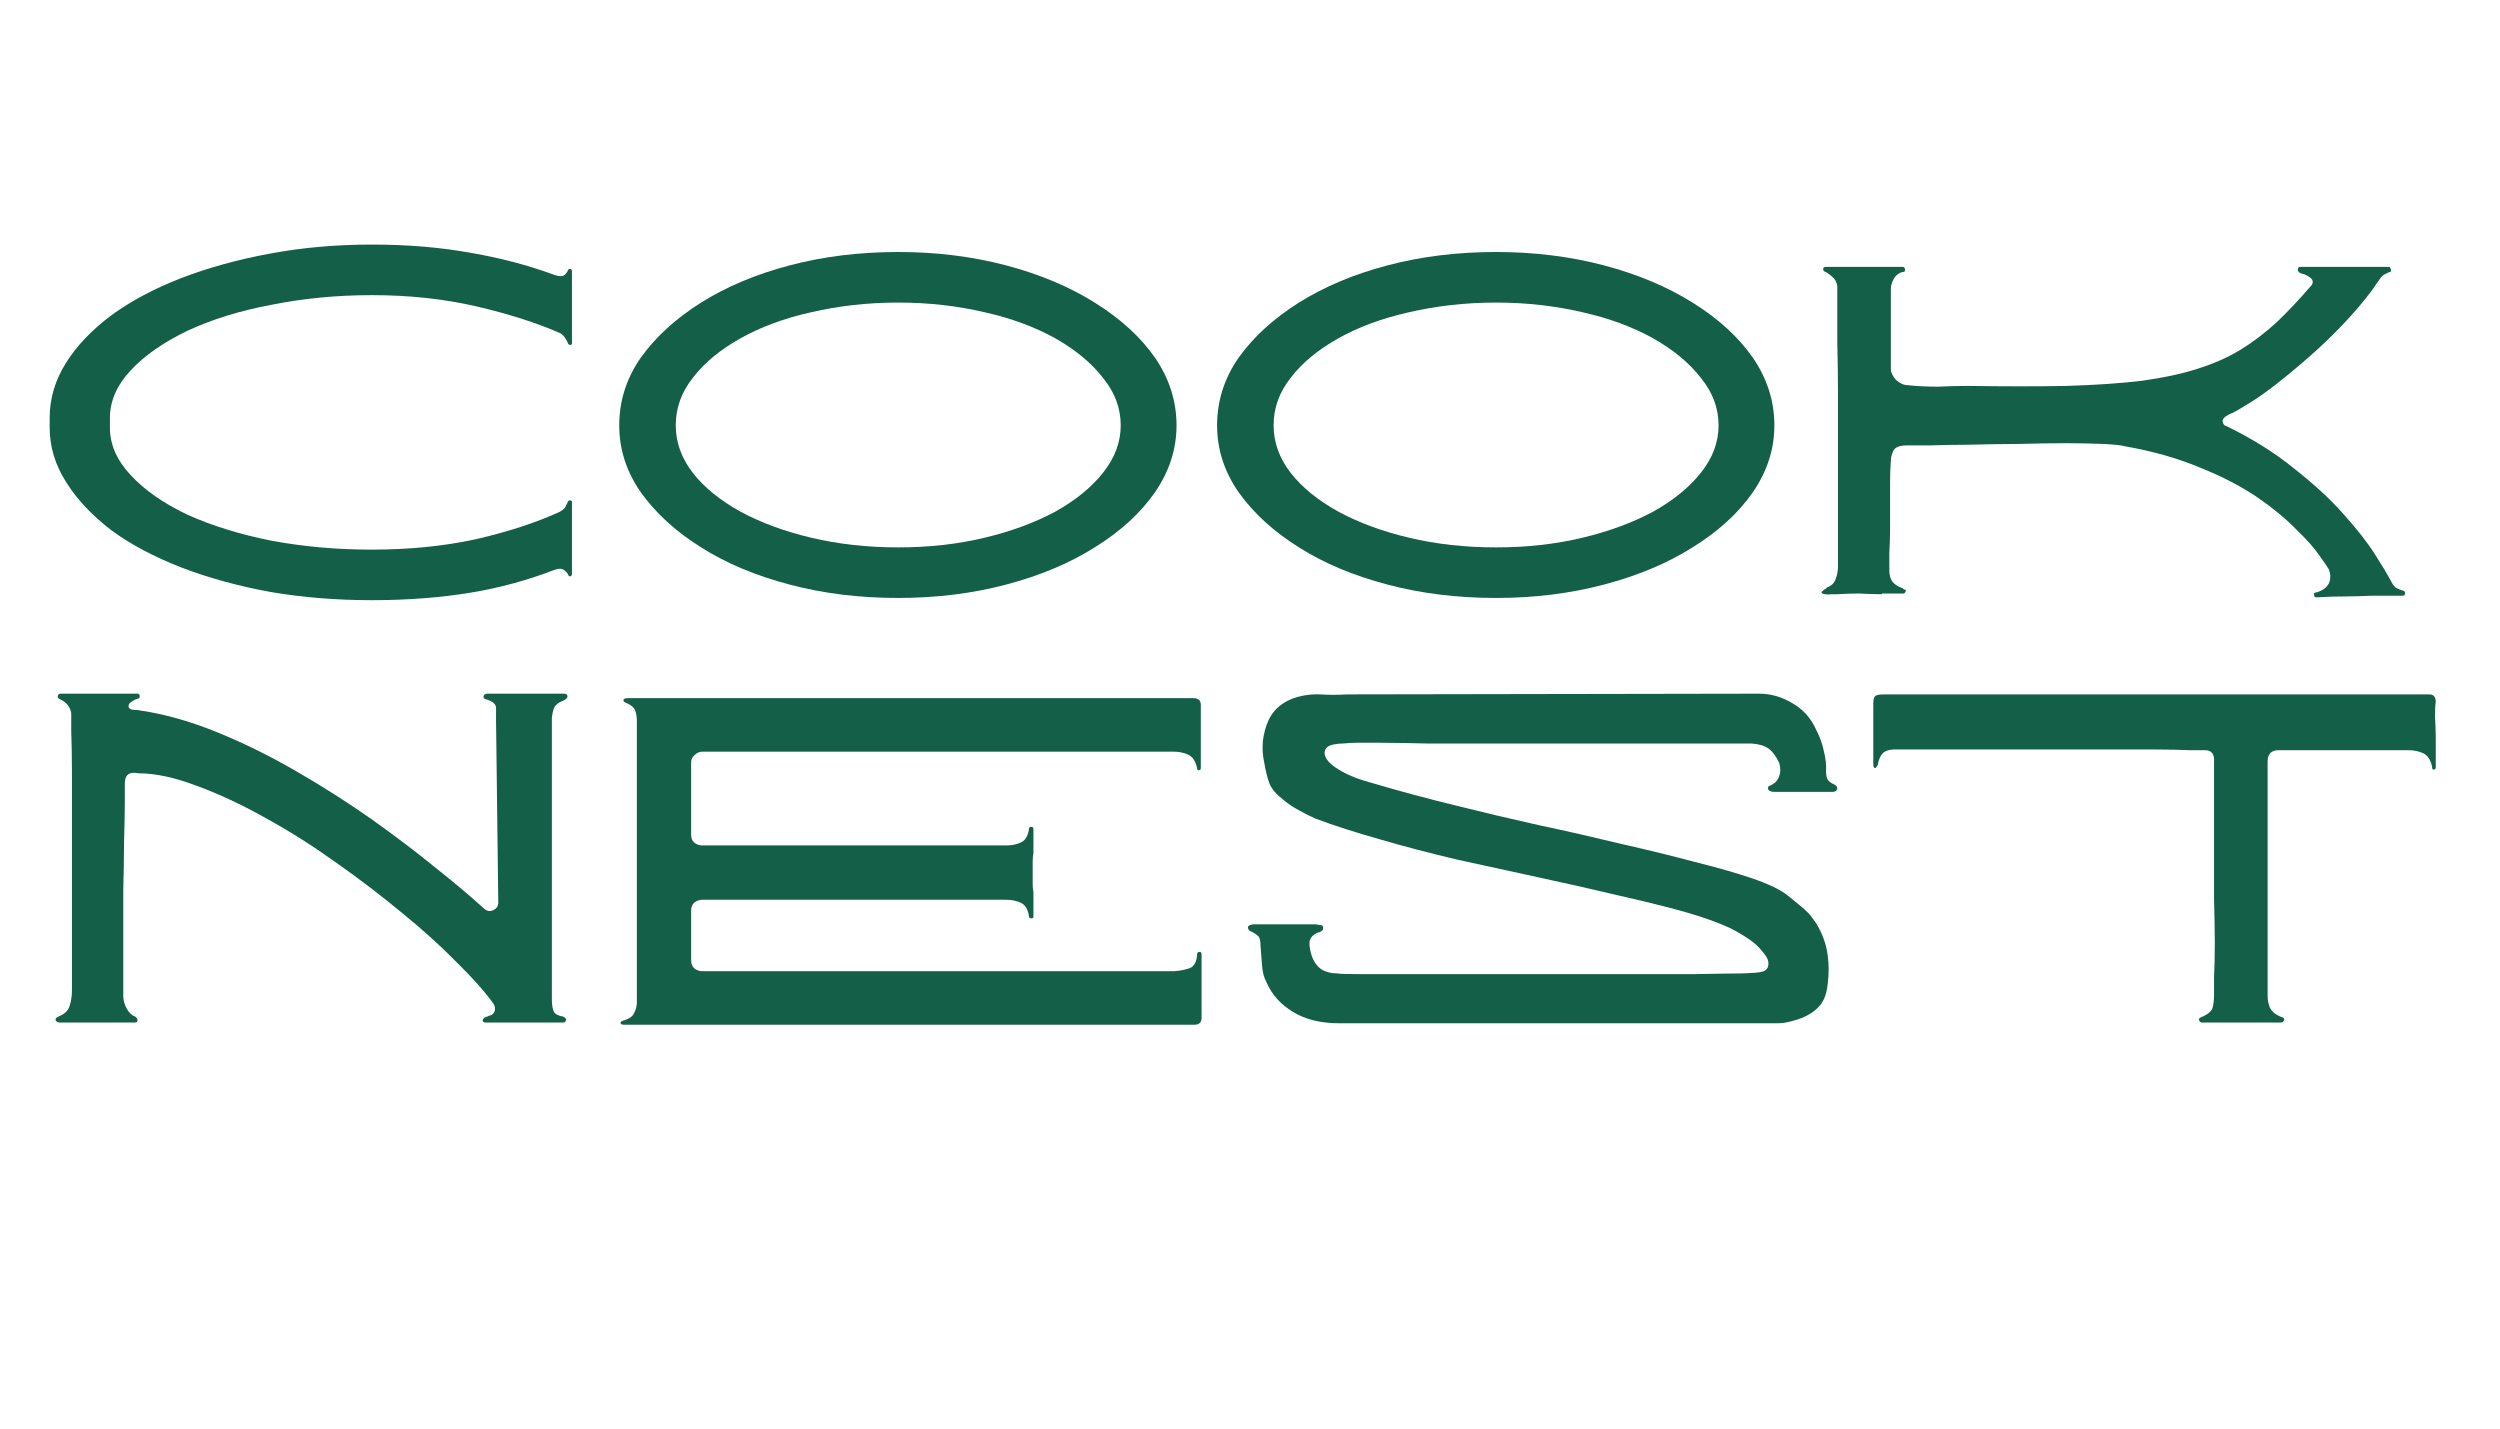 <svg xmlns="http://www.w3.org/2000/svg" xmlns:xlink="http://www.w3.org/1999/xlink" width="70" zoomAndPan="magnify" viewBox="0 0 52.5 30" height="40" preserveAspectRatio="xMidYMid meet" version="1.0"><defs><g/><clipPath id="d1f46a0c05"><path d="M 39 14 L 51.41 14 L 51.41 22 L 39 22 Z M 39 14 " clip-rule="nonzero"/></clipPath></defs><g fill="#145f47" fill-opacity="1"><g transform="translate(0.605, 12.448)"><g><path d="M 7.203 -6.25 C 6.461 -6.25 5.758 -6.18 5.094 -6.047 C 4.426 -5.922 3.836 -5.738 3.328 -5.5 C 2.828 -5.258 2.43 -4.984 2.141 -4.672 C 1.848 -4.359 1.703 -4.023 1.703 -3.672 C 1.703 -3.66 1.703 -3.629 1.703 -3.578 C 1.703 -3.523 1.703 -3.488 1.703 -3.469 C 1.703 -3.113 1.848 -2.781 2.141 -2.469 C 2.43 -2.156 2.828 -1.879 3.328 -1.641 C 3.836 -1.41 4.426 -1.227 5.094 -1.094 C 5.758 -0.969 6.461 -0.906 7.203 -0.906 C 7.984 -0.906 8.711 -0.977 9.391 -1.125 C 10.066 -1.281 10.656 -1.473 11.156 -1.703 C 11.207 -1.734 11.242 -1.766 11.266 -1.797 C 11.285 -1.836 11.301 -1.867 11.312 -1.891 C 11.32 -1.93 11.344 -1.945 11.375 -1.938 C 11.406 -1.938 11.414 -1.914 11.406 -1.875 L 11.406 -0.406 C 11.406 -0.375 11.395 -0.352 11.375 -0.344 C 11.352 -0.344 11.336 -0.352 11.328 -0.375 C 11.316 -0.406 11.289 -0.438 11.25 -0.469 C 11.207 -0.508 11.141 -0.516 11.047 -0.484 C 10.484 -0.266 9.891 -0.102 9.266 0 C 8.641 0.102 7.953 0.156 7.203 0.156 C 6.461 0.156 5.754 0.098 5.078 -0.016 C 4.398 -0.141 3.773 -0.312 3.203 -0.531 C 2.641 -0.75 2.148 -1.008 1.734 -1.312 C 1.328 -1.625 1.008 -1.961 0.781 -2.328 C 0.551 -2.691 0.438 -3.07 0.438 -3.469 C 0.438 -3.488 0.438 -3.523 0.438 -3.578 C 0.438 -3.629 0.438 -3.66 0.438 -3.672 C 0.438 -4.078 0.551 -4.461 0.781 -4.828 C 1.008 -5.191 1.328 -5.523 1.734 -5.828 C 2.148 -6.129 2.641 -6.391 3.203 -6.609 C 3.773 -6.828 4.398 -7 5.078 -7.125 C 5.754 -7.25 6.461 -7.312 7.203 -7.312 C 7.953 -7.312 8.641 -7.254 9.266 -7.141 C 9.891 -7.035 10.484 -6.879 11.047 -6.672 C 11.141 -6.641 11.207 -6.641 11.25 -6.672 C 11.289 -6.711 11.316 -6.75 11.328 -6.781 C 11.336 -6.801 11.352 -6.805 11.375 -6.797 C 11.395 -6.797 11.406 -6.781 11.406 -6.75 L 11.406 -5.281 C 11.414 -5.238 11.406 -5.211 11.375 -5.203 C 11.344 -5.203 11.32 -5.223 11.312 -5.266 C 11.301 -5.285 11.285 -5.312 11.266 -5.344 C 11.242 -5.383 11.207 -5.422 11.156 -5.453 C 10.656 -5.672 10.066 -5.859 9.391 -6.016 C 8.711 -6.172 7.984 -6.25 7.203 -6.25 Z M 7.203 -6.25 "/></g></g></g><g fill="#145f47" fill-opacity="1"><g transform="translate(12.582, 12.448)"><g><path d="M 6.281 -7.156 C 7.082 -7.156 7.836 -7.062 8.547 -6.875 C 9.254 -6.688 9.875 -6.426 10.406 -6.094 C 10.945 -5.758 11.367 -5.375 11.672 -4.938 C 11.973 -4.5 12.125 -4.023 12.125 -3.516 C 12.125 -3.016 11.973 -2.547 11.672 -2.109 C 11.367 -1.672 10.945 -1.285 10.406 -0.953 C 9.875 -0.617 9.254 -0.359 8.547 -0.172 C 7.836 0.016 7.082 0.109 6.281 0.109 C 5.469 0.109 4.707 0.016 4 -0.172 C 3.289 -0.359 2.672 -0.617 2.141 -0.953 C 1.609 -1.285 1.188 -1.672 0.875 -2.109 C 0.57 -2.547 0.422 -3.016 0.422 -3.516 C 0.422 -4.023 0.57 -4.5 0.875 -4.938 C 1.188 -5.375 1.609 -5.758 2.141 -6.094 C 2.672 -6.426 3.289 -6.688 4 -6.875 C 4.707 -7.062 5.469 -7.156 6.281 -7.156 Z M 6.281 -0.953 C 6.926 -0.953 7.531 -1.02 8.094 -1.156 C 8.656 -1.289 9.148 -1.473 9.578 -1.703 C 10.004 -1.941 10.336 -2.211 10.578 -2.516 C 10.828 -2.828 10.953 -3.16 10.953 -3.516 C 10.953 -3.879 10.828 -4.211 10.578 -4.516 C 10.336 -4.828 10.004 -5.102 9.578 -5.344 C 9.148 -5.582 8.656 -5.766 8.094 -5.891 C 7.531 -6.023 6.926 -6.094 6.281 -6.094 C 5.633 -6.094 5.023 -6.023 4.453 -5.891 C 3.891 -5.766 3.395 -5.582 2.969 -5.344 C 2.539 -5.102 2.207 -4.828 1.969 -4.516 C 1.727 -4.211 1.609 -3.879 1.609 -3.516 C 1.609 -3.16 1.727 -2.828 1.969 -2.516 C 2.207 -2.211 2.539 -1.941 2.969 -1.703 C 3.395 -1.473 3.891 -1.289 4.453 -1.156 C 5.023 -1.02 5.633 -0.953 6.281 -0.953 Z M 6.281 -0.953 "/></g></g></g><g fill="#145f47" fill-opacity="1"><g transform="translate(25.137, 12.448)"><g><path d="M 6.281 -7.156 C 7.082 -7.156 7.836 -7.062 8.547 -6.875 C 9.254 -6.688 9.875 -6.426 10.406 -6.094 C 10.945 -5.758 11.367 -5.375 11.672 -4.938 C 11.973 -4.5 12.125 -4.023 12.125 -3.516 C 12.125 -3.016 11.973 -2.547 11.672 -2.109 C 11.367 -1.672 10.945 -1.285 10.406 -0.953 C 9.875 -0.617 9.254 -0.359 8.547 -0.172 C 7.836 0.016 7.082 0.109 6.281 0.109 C 5.469 0.109 4.707 0.016 4 -0.172 C 3.289 -0.359 2.672 -0.617 2.141 -0.953 C 1.609 -1.285 1.188 -1.672 0.875 -2.109 C 0.57 -2.547 0.422 -3.016 0.422 -3.516 C 0.422 -4.023 0.57 -4.5 0.875 -4.938 C 1.188 -5.375 1.609 -5.758 2.141 -6.094 C 2.672 -6.426 3.289 -6.688 4 -6.875 C 4.707 -7.062 5.469 -7.156 6.281 -7.156 Z M 6.281 -0.953 C 6.926 -0.953 7.531 -1.02 8.094 -1.156 C 8.656 -1.289 9.148 -1.473 9.578 -1.703 C 10.004 -1.941 10.336 -2.211 10.578 -2.516 C 10.828 -2.828 10.953 -3.16 10.953 -3.516 C 10.953 -3.879 10.828 -4.211 10.578 -4.516 C 10.336 -4.828 10.004 -5.102 9.578 -5.344 C 9.148 -5.582 8.656 -5.766 8.094 -5.891 C 7.531 -6.023 6.926 -6.094 6.281 -6.094 C 5.633 -6.094 5.023 -6.023 4.453 -5.891 C 3.891 -5.766 3.395 -5.582 2.969 -5.344 C 2.539 -5.102 2.207 -4.828 1.969 -4.516 C 1.727 -4.211 1.609 -3.879 1.609 -3.516 C 1.609 -3.16 1.727 -2.828 1.969 -2.516 C 2.207 -2.211 2.539 -1.941 2.969 -1.703 C 3.395 -1.473 3.891 -1.289 4.453 -1.156 C 5.023 -1.02 5.633 -0.953 6.281 -0.953 Z M 6.281 -0.953 "/></g></g></g><g fill="#145f47" fill-opacity="1"><g transform="translate(37.692, 12.448)"><g><path d="M 12.766 -0.047 C 12.805 -0.035 12.82 -0.016 12.812 0.016 C 12.812 0.047 12.797 0.062 12.766 0.062 C 12.648 0.062 12.539 0.062 12.438 0.062 C 12.332 0.062 12.223 0.062 12.109 0.062 C 11.922 0.07 11.734 0.078 11.547 0.078 C 11.367 0.078 11.188 0.082 11 0.094 C 10.977 0.094 10.957 0.094 10.938 0.094 C 10.914 0.094 10.906 0.078 10.906 0.047 C 10.895 0.023 10.898 0.008 10.922 0 C 10.953 -0.008 10.973 -0.016 10.984 -0.016 C 11.211 -0.098 11.289 -0.254 11.219 -0.484 C 11.195 -0.523 11.129 -0.625 11.016 -0.781 C 10.91 -0.938 10.75 -1.117 10.531 -1.328 C 10.32 -1.547 10.051 -1.77 9.719 -2 C 9.383 -2.227 8.984 -2.438 8.516 -2.625 C 8.055 -2.82 7.523 -2.973 6.922 -3.078 C 6.859 -3.098 6.711 -3.113 6.484 -3.125 C 6.266 -3.133 6 -3.141 5.688 -3.141 C 5.375 -3.141 5.039 -3.133 4.688 -3.125 C 4.332 -3.125 3.992 -3.117 3.672 -3.109 C 3.348 -3.109 3.066 -3.102 2.828 -3.094 C 2.586 -3.094 2.426 -3.094 2.344 -3.094 C 2.188 -3.094 2.094 -3.051 2.062 -2.969 C 2.031 -2.895 2.016 -2.832 2.016 -2.781 C 2.004 -2.613 2 -2.461 2 -2.328 C 2 -2.203 2 -2.055 2 -1.891 C 2 -1.703 2 -1.52 2 -1.344 C 2 -1.176 1.992 -1.004 1.984 -0.828 C 1.984 -0.766 1.984 -0.703 1.984 -0.641 C 1.984 -0.586 1.984 -0.531 1.984 -0.469 C 1.984 -0.375 2.004 -0.297 2.047 -0.234 C 2.098 -0.172 2.172 -0.125 2.266 -0.094 C 2.273 -0.082 2.289 -0.07 2.312 -0.062 C 2.332 -0.062 2.336 -0.051 2.328 -0.031 C 2.316 0 2.301 0.016 2.281 0.016 C 2.27 0.016 2.25 0.016 2.219 0.016 C 2.156 0.016 2.094 0.016 2.031 0.016 C 1.969 0.016 1.898 0.016 1.828 0.016 C 1.828 0.023 1.828 0.031 1.828 0.031 C 1.672 0.031 1.516 0.023 1.359 0.016 C 1.203 0.016 1.047 0.02 0.891 0.031 C 0.848 0.031 0.805 0.031 0.766 0.031 C 0.723 0.039 0.68 0.039 0.641 0.031 C 0.609 0.031 0.582 0.02 0.562 0 C 0.562 -0.02 0.566 -0.031 0.578 -0.031 C 0.586 -0.039 0.598 -0.051 0.609 -0.062 C 0.617 -0.07 0.629 -0.078 0.641 -0.078 C 0.648 -0.086 0.66 -0.098 0.672 -0.109 C 0.773 -0.148 0.836 -0.211 0.859 -0.297 C 0.891 -0.379 0.906 -0.469 0.906 -0.562 C 0.906 -0.602 0.906 -0.738 0.906 -0.969 C 0.906 -1.195 0.906 -1.484 0.906 -1.828 C 0.906 -2.172 0.906 -2.547 0.906 -2.953 C 0.906 -3.359 0.906 -3.758 0.906 -4.156 C 0.906 -4.562 0.898 -4.93 0.891 -5.266 C 0.891 -5.598 0.891 -5.867 0.891 -6.078 C 0.891 -6.297 0.891 -6.414 0.891 -6.438 C 0.879 -6.52 0.848 -6.582 0.797 -6.625 C 0.754 -6.664 0.707 -6.703 0.656 -6.734 C 0.613 -6.742 0.594 -6.766 0.594 -6.797 C 0.594 -6.828 0.613 -6.844 0.656 -6.844 C 0.727 -6.844 0.844 -6.844 1 -6.844 C 1.164 -6.844 1.344 -6.844 1.531 -6.844 C 1.727 -6.844 1.895 -6.844 2.031 -6.844 C 2.176 -6.844 2.254 -6.844 2.266 -6.844 C 2.297 -6.844 2.312 -6.82 2.312 -6.781 C 2.32 -6.75 2.301 -6.734 2.25 -6.734 C 2.176 -6.711 2.117 -6.664 2.078 -6.594 C 2.035 -6.52 2.016 -6.445 2.016 -6.375 C 2.016 -6.164 2.016 -5.957 2.016 -5.75 C 2.016 -5.551 2.016 -5.348 2.016 -5.141 C 2.016 -5.078 2.016 -5.008 2.016 -4.938 C 2.016 -4.863 2.016 -4.785 2.016 -4.703 C 2.016 -4.629 2.051 -4.551 2.125 -4.469 C 2.207 -4.395 2.289 -4.359 2.375 -4.359 C 2.582 -4.336 2.789 -4.328 3 -4.328 C 3.207 -4.336 3.414 -4.344 3.625 -4.344 C 4.426 -4.332 5.125 -4.332 5.719 -4.344 C 6.32 -4.363 6.848 -4.398 7.297 -4.453 C 7.742 -4.516 8.129 -4.598 8.453 -4.703 C 8.785 -4.805 9.082 -4.938 9.344 -5.094 C 9.613 -5.258 9.867 -5.453 10.109 -5.672 C 10.348 -5.898 10.598 -6.164 10.859 -6.469 C 10.891 -6.531 10.875 -6.582 10.812 -6.625 C 10.758 -6.664 10.703 -6.691 10.641 -6.703 C 10.586 -6.723 10.562 -6.75 10.562 -6.781 C 10.562 -6.82 10.578 -6.844 10.609 -6.844 C 10.66 -6.844 10.766 -6.844 10.922 -6.844 C 11.086 -6.844 11.27 -6.844 11.469 -6.844 C 11.664 -6.844 11.852 -6.844 12.031 -6.844 C 12.219 -6.844 12.363 -6.844 12.469 -6.844 C 12.5 -6.844 12.516 -6.82 12.516 -6.781 C 12.523 -6.75 12.516 -6.734 12.484 -6.734 C 12.43 -6.711 12.391 -6.691 12.359 -6.672 C 12.328 -6.648 12.297 -6.613 12.266 -6.562 C 12.234 -6.52 12.188 -6.453 12.125 -6.359 C 11.945 -6.117 11.738 -5.875 11.5 -5.625 C 11.27 -5.383 11.031 -5.156 10.781 -4.938 C 10.531 -4.719 10.289 -4.52 10.062 -4.344 C 9.844 -4.176 9.645 -4.039 9.469 -3.938 C 9.301 -3.832 9.188 -3.77 9.125 -3.75 C 9.02 -3.695 8.973 -3.645 8.984 -3.594 C 8.992 -3.539 9.02 -3.508 9.062 -3.5 C 9.602 -3.238 10.078 -2.941 10.484 -2.609 C 10.898 -2.285 11.25 -1.961 11.531 -1.641 C 11.812 -1.328 12.031 -1.047 12.188 -0.797 C 12.344 -0.555 12.445 -0.383 12.5 -0.281 C 12.551 -0.176 12.598 -0.113 12.641 -0.094 C 12.691 -0.07 12.734 -0.055 12.766 -0.047 Z M 12.766 -0.047 "/></g></g></g><g fill="#145f47" fill-opacity="1"><g transform="translate(0.605, 21.473)"><g><path d="M 11.203 -6.75 C 11.117 -6.719 11.062 -6.672 11.031 -6.609 C 11.008 -6.547 10.992 -6.477 10.984 -6.406 C 10.984 -6.363 10.984 -6.227 10.984 -6 C 10.984 -5.781 10.984 -5.5 10.984 -5.156 C 10.984 -4.82 10.984 -4.453 10.984 -4.047 C 10.984 -3.648 10.984 -3.254 10.984 -2.859 C 10.984 -2.461 10.984 -2.094 10.984 -1.75 C 10.984 -1.406 10.984 -1.117 10.984 -0.891 C 10.984 -0.672 10.984 -0.539 10.984 -0.5 C 10.984 -0.406 10.992 -0.32 11.016 -0.25 C 11.035 -0.188 11.102 -0.145 11.219 -0.125 C 11.27 -0.102 11.289 -0.078 11.281 -0.047 C 11.27 -0.016 11.25 0 11.219 0 L 9.594 0 C 9.551 0 9.531 -0.016 9.531 -0.047 C 9.539 -0.086 9.57 -0.113 9.625 -0.125 C 9.633 -0.125 9.645 -0.129 9.656 -0.141 C 9.719 -0.148 9.758 -0.18 9.781 -0.234 C 9.801 -0.297 9.789 -0.352 9.75 -0.406 C 9.57 -0.656 9.316 -0.941 8.984 -1.266 C 8.66 -1.598 8.281 -1.941 7.844 -2.297 C 7.406 -2.66 6.941 -3.016 6.453 -3.359 C 5.961 -3.711 5.469 -4.023 4.969 -4.297 C 4.469 -4.578 3.988 -4.801 3.531 -4.969 C 3.07 -5.145 2.66 -5.234 2.297 -5.234 C 2.109 -5.273 2.016 -5.203 2.016 -5.016 C 2.016 -4.961 2.016 -4.82 2.016 -4.594 C 2.016 -4.375 2.008 -4.102 2 -3.781 C 2 -3.457 1.992 -3.117 1.984 -2.766 C 1.984 -2.41 1.984 -2.07 1.984 -1.75 C 1.984 -1.438 1.984 -1.172 1.984 -0.953 C 1.984 -0.734 1.984 -0.602 1.984 -0.562 C 1.984 -0.469 2.008 -0.375 2.062 -0.281 C 2.113 -0.195 2.172 -0.145 2.234 -0.125 C 2.266 -0.102 2.281 -0.078 2.281 -0.047 C 2.289 -0.016 2.27 0 2.219 0 C 2.133 0 2.016 0 1.859 0 C 1.703 0 1.535 0 1.359 0 C 1.191 0 1.039 0 0.906 0 C 0.77 0 0.68 0 0.641 0 C 0.609 0 0.582 -0.016 0.562 -0.047 C 0.562 -0.078 0.57 -0.098 0.594 -0.109 C 0.613 -0.117 0.633 -0.129 0.656 -0.141 C 0.77 -0.191 0.836 -0.266 0.859 -0.359 C 0.891 -0.453 0.906 -0.562 0.906 -0.688 C 0.906 -0.719 0.906 -0.844 0.906 -1.062 C 0.906 -1.289 0.906 -1.57 0.906 -1.906 C 0.906 -2.238 0.906 -2.598 0.906 -2.984 C 0.906 -3.379 0.906 -3.773 0.906 -4.172 C 0.906 -4.566 0.906 -4.93 0.906 -5.266 C 0.906 -5.609 0.898 -5.891 0.891 -6.109 C 0.891 -6.328 0.891 -6.457 0.891 -6.5 C 0.867 -6.625 0.797 -6.719 0.672 -6.781 C 0.617 -6.801 0.598 -6.828 0.609 -6.859 C 0.617 -6.891 0.641 -6.906 0.672 -6.906 L 2.281 -6.906 C 2.312 -6.906 2.328 -6.891 2.328 -6.859 C 2.336 -6.828 2.32 -6.805 2.281 -6.797 C 2.238 -6.785 2.195 -6.766 2.156 -6.734 C 2.113 -6.711 2.094 -6.68 2.094 -6.641 C 2.094 -6.617 2.109 -6.598 2.141 -6.578 C 2.18 -6.566 2.227 -6.562 2.281 -6.562 C 2.812 -6.488 3.359 -6.336 3.922 -6.109 C 4.492 -5.879 5.055 -5.602 5.609 -5.281 C 6.172 -4.957 6.703 -4.617 7.203 -4.266 C 7.703 -3.91 8.156 -3.566 8.562 -3.234 C 8.969 -2.91 9.301 -2.629 9.562 -2.391 C 9.625 -2.336 9.688 -2.328 9.75 -2.359 C 9.82 -2.391 9.859 -2.441 9.859 -2.516 L 9.812 -6.344 C 9.812 -6.457 9.812 -6.547 9.812 -6.609 C 9.812 -6.68 9.75 -6.738 9.625 -6.781 C 9.57 -6.789 9.547 -6.812 9.547 -6.844 C 9.555 -6.883 9.582 -6.906 9.625 -6.906 L 11.25 -6.906 C 11.289 -6.906 11.312 -6.883 11.312 -6.844 C 11.312 -6.812 11.273 -6.781 11.203 -6.75 Z M 11.203 -6.75 "/></g></g></g><g fill="#145f47" fill-opacity="1"><g transform="translate(12.483, 21.473)"><g><path d="M 12.75 -1.438 C 12.75 -1.395 12.75 -1.316 12.75 -1.203 C 12.75 -1.086 12.75 -0.957 12.75 -0.812 C 12.75 -0.676 12.75 -0.539 12.75 -0.406 C 12.75 -0.281 12.75 -0.176 12.75 -0.094 C 12.75 0 12.695 0.047 12.594 0.047 C 12.562 0.047 12.398 0.047 12.109 0.047 C 11.816 0.047 11.438 0.047 10.969 0.047 C 10.5 0.047 9.969 0.047 9.375 0.047 C 8.781 0.047 8.16 0.047 7.516 0.047 C 6.867 0.047 6.227 0.047 5.594 0.047 C 4.957 0.047 4.359 0.047 3.797 0.047 C 3.242 0.047 2.758 0.047 2.344 0.047 C 2.332 0.047 2.32 0.047 2.312 0.047 L 0.625 0.047 C 0.57 0.047 0.547 0.031 0.547 0 C 0.555 -0.02 0.582 -0.035 0.625 -0.047 C 0.727 -0.078 0.797 -0.125 0.828 -0.188 C 0.867 -0.258 0.891 -0.336 0.891 -0.422 C 0.891 -0.504 0.891 -0.586 0.891 -0.672 C 0.891 -0.703 0.891 -0.805 0.891 -0.984 C 0.891 -1.16 0.891 -1.391 0.891 -1.672 C 0.891 -1.953 0.891 -2.254 0.891 -2.578 L 0.891 -6.344 C 0.891 -6.414 0.879 -6.484 0.859 -6.547 C 0.836 -6.609 0.781 -6.66 0.688 -6.703 C 0.633 -6.723 0.609 -6.742 0.609 -6.766 C 0.609 -6.797 0.641 -6.812 0.703 -6.812 L 2.297 -6.812 C 2.316 -6.812 2.328 -6.812 2.328 -6.812 C 2.742 -6.812 3.234 -6.812 3.797 -6.812 C 4.359 -6.812 4.953 -6.812 5.578 -6.812 C 6.211 -6.812 6.852 -6.812 7.5 -6.812 C 8.145 -6.812 8.758 -6.812 9.344 -6.812 C 9.938 -6.812 10.469 -6.812 10.938 -6.812 C 11.414 -6.812 11.801 -6.812 12.094 -6.812 C 12.383 -6.812 12.547 -6.812 12.578 -6.812 C 12.68 -6.812 12.734 -6.766 12.734 -6.672 C 12.734 -6.598 12.734 -6.492 12.734 -6.359 C 12.734 -6.223 12.734 -6.082 12.734 -5.938 C 12.734 -5.789 12.734 -5.66 12.734 -5.547 C 12.734 -5.441 12.734 -5.375 12.734 -5.344 C 12.734 -5.312 12.719 -5.297 12.688 -5.297 C 12.664 -5.297 12.656 -5.312 12.656 -5.344 C 12.625 -5.488 12.562 -5.582 12.469 -5.625 C 12.383 -5.664 12.285 -5.688 12.172 -5.688 C 12.066 -5.688 11.895 -5.688 11.656 -5.688 C 11.414 -5.688 11.145 -5.688 10.844 -5.688 C 10.551 -5.688 10.285 -5.688 10.047 -5.688 L 7.312 -5.688 C 7.082 -5.688 6.801 -5.688 6.469 -5.688 C 6.145 -5.688 5.789 -5.688 5.406 -5.688 C 5.031 -5.688 4.648 -5.688 4.266 -5.688 C 3.879 -5.688 3.516 -5.688 3.172 -5.688 C 2.828 -5.688 2.523 -5.688 2.266 -5.688 C 2.203 -5.688 2.145 -5.66 2.094 -5.609 C 2.051 -5.566 2.031 -5.52 2.031 -5.469 C 2.031 -5.27 2.031 -5.035 2.031 -4.766 C 2.031 -4.504 2.031 -4.227 2.031 -3.938 C 2.031 -3.875 2.051 -3.82 2.094 -3.781 C 2.145 -3.738 2.203 -3.719 2.266 -3.719 C 2.555 -3.719 2.832 -3.719 3.094 -3.719 C 3.363 -3.719 3.594 -3.719 3.781 -3.719 L 6.516 -3.719 C 6.766 -3.719 7.035 -3.719 7.328 -3.719 C 7.617 -3.719 7.883 -3.719 8.125 -3.719 C 8.375 -3.719 8.547 -3.719 8.641 -3.719 C 8.766 -3.719 8.867 -3.738 8.953 -3.781 C 9.047 -3.82 9.102 -3.914 9.125 -4.062 C 9.125 -4.094 9.141 -4.109 9.172 -4.109 C 9.203 -4.109 9.219 -4.094 9.219 -4.062 C 9.219 -4.031 9.219 -3.969 9.219 -3.875 C 9.219 -3.781 9.219 -3.676 9.219 -3.562 C 9.219 -3.551 9.219 -3.547 9.219 -3.547 C 9.207 -3.504 9.203 -3.445 9.203 -3.375 C 9.203 -3.301 9.203 -3.223 9.203 -3.141 C 9.203 -3.066 9.203 -2.992 9.203 -2.922 C 9.203 -2.848 9.207 -2.789 9.219 -2.75 L 9.219 -2.734 C 9.219 -2.617 9.219 -2.516 9.219 -2.422 C 9.219 -2.328 9.219 -2.258 9.219 -2.219 C 9.219 -2.195 9.203 -2.188 9.172 -2.188 C 9.141 -2.188 9.125 -2.203 9.125 -2.234 C 9.102 -2.379 9.047 -2.473 8.953 -2.516 C 8.867 -2.555 8.766 -2.578 8.641 -2.578 C 8.547 -2.578 8.375 -2.578 8.125 -2.578 C 7.883 -2.578 7.617 -2.578 7.328 -2.578 C 7.035 -2.578 6.766 -2.578 6.516 -2.578 L 3.781 -2.578 C 3.594 -2.578 3.363 -2.578 3.094 -2.578 C 2.832 -2.578 2.555 -2.578 2.266 -2.578 C 2.203 -2.578 2.145 -2.555 2.094 -2.516 C 2.051 -2.473 2.031 -2.422 2.031 -2.359 L 2.031 -1.953 C 2.031 -1.828 2.031 -1.707 2.031 -1.594 C 2.031 -1.488 2.031 -1.395 2.031 -1.312 C 2.031 -1.238 2.051 -1.18 2.094 -1.141 C 2.145 -1.098 2.203 -1.078 2.266 -1.078 C 2.523 -1.078 2.828 -1.078 3.172 -1.078 C 3.523 -1.078 3.891 -1.078 4.266 -1.078 C 4.648 -1.078 5.031 -1.078 5.406 -1.078 C 5.789 -1.078 6.145 -1.078 6.469 -1.078 C 6.801 -1.078 7.082 -1.078 7.312 -1.078 L 10.047 -1.078 C 10.297 -1.078 10.566 -1.078 10.859 -1.078 C 11.16 -1.078 11.43 -1.078 11.672 -1.078 C 11.91 -1.078 12.078 -1.078 12.172 -1.078 C 12.297 -1.086 12.406 -1.109 12.5 -1.141 C 12.594 -1.18 12.645 -1.273 12.656 -1.422 C 12.656 -1.461 12.672 -1.484 12.703 -1.484 C 12.734 -1.484 12.75 -1.469 12.75 -1.438 Z M 12.75 -1.438 "/></g></g></g><g fill="#145f47" fill-opacity="1"><g transform="translate(25.769, 21.473)"><g><path d="M 12.75 -5 C 12.801 -4.969 12.82 -4.938 12.812 -4.906 C 12.801 -4.863 12.77 -4.844 12.719 -4.844 C 12.676 -4.844 12.602 -4.844 12.5 -4.844 C 12.395 -4.844 12.273 -4.844 12.141 -4.844 C 12.004 -4.844 11.879 -4.844 11.766 -4.844 C 11.648 -4.844 11.555 -4.844 11.484 -4.844 C 11.453 -4.844 11.426 -4.848 11.406 -4.859 C 11.383 -4.867 11.367 -4.883 11.359 -4.906 C 11.359 -4.945 11.367 -4.969 11.391 -4.969 C 11.41 -4.977 11.43 -4.988 11.453 -5 C 11.523 -5.039 11.57 -5.098 11.594 -5.172 C 11.625 -5.254 11.625 -5.348 11.594 -5.453 C 11.531 -5.586 11.457 -5.688 11.375 -5.75 C 11.289 -5.812 11.172 -5.848 11.016 -5.859 C 10.941 -5.859 10.781 -5.859 10.531 -5.859 C 10.281 -5.859 9.961 -5.859 9.578 -5.859 C 9.203 -5.859 8.785 -5.859 8.328 -5.859 C 7.879 -5.859 7.41 -5.859 6.922 -5.859 C 6.441 -5.859 5.969 -5.859 5.5 -5.859 C 5.031 -5.859 4.602 -5.859 4.219 -5.859 C 3.832 -5.867 3.504 -5.875 3.234 -5.875 C 2.961 -5.875 2.785 -5.875 2.703 -5.875 C 2.617 -5.875 2.531 -5.867 2.438 -5.859 C 2.352 -5.859 2.27 -5.848 2.188 -5.828 C 2.094 -5.797 2.047 -5.738 2.047 -5.656 C 2.055 -5.539 2.156 -5.426 2.344 -5.312 C 2.531 -5.195 2.781 -5.098 3.094 -5.016 C 3.625 -4.859 4.188 -4.707 4.781 -4.562 C 5.375 -4.414 5.969 -4.273 6.562 -4.141 C 7.156 -4.016 7.727 -3.883 8.281 -3.75 C 8.832 -3.625 9.344 -3.5 9.812 -3.375 C 10.281 -3.258 10.68 -3.145 11.016 -3.031 C 11.359 -2.914 11.609 -2.797 11.766 -2.672 C 11.848 -2.609 11.93 -2.539 12.016 -2.469 C 12.098 -2.406 12.176 -2.332 12.25 -2.25 C 12.289 -2.195 12.332 -2.141 12.375 -2.078 C 12.5 -1.867 12.578 -1.656 12.609 -1.438 C 12.641 -1.227 12.641 -1.008 12.609 -0.781 C 12.586 -0.57 12.516 -0.41 12.391 -0.297 C 12.266 -0.18 12.109 -0.098 11.922 -0.047 C 11.785 -0.004 11.664 0.016 11.562 0.016 C 11.469 0.016 11.27 0.016 10.969 0.016 C 10.664 0.016 10.289 0.016 9.844 0.016 C 9.406 0.016 8.926 0.016 8.406 0.016 C 7.883 0.016 7.348 0.016 6.797 0.016 C 6.254 0.016 5.723 0.016 5.203 0.016 C 4.691 0.016 4.227 0.016 3.812 0.016 C 3.406 0.016 3.07 0.016 2.812 0.016 C 2.551 0.016 2.398 0.016 2.359 0.016 C 1.973 0.016 1.648 -0.062 1.391 -0.219 C 1.129 -0.375 0.941 -0.582 0.828 -0.844 C 0.773 -0.945 0.742 -1.066 0.734 -1.203 C 0.723 -1.348 0.711 -1.477 0.703 -1.594 C 0.703 -1.707 0.688 -1.781 0.656 -1.812 C 0.613 -1.852 0.566 -1.883 0.516 -1.906 C 0.461 -1.926 0.438 -1.957 0.438 -2 C 0.438 -2.031 0.473 -2.051 0.547 -2.062 L 1.844 -2.062 C 1.875 -2.062 1.91 -2.055 1.953 -2.047 C 1.992 -2.047 2.016 -2.031 2.016 -2 C 2.023 -1.969 2.016 -1.941 1.984 -1.922 C 1.953 -1.898 1.926 -1.891 1.906 -1.891 C 1.812 -1.848 1.754 -1.789 1.734 -1.719 C 1.723 -1.645 1.734 -1.551 1.766 -1.438 C 1.805 -1.301 1.875 -1.195 1.969 -1.125 C 2.062 -1.062 2.18 -1.031 2.328 -1.031 C 2.367 -1.02 2.523 -1.016 2.797 -1.016 C 3.066 -1.016 3.41 -1.016 3.828 -1.016 C 4.254 -1.016 4.723 -1.016 5.234 -1.016 C 5.754 -1.016 6.285 -1.016 6.828 -1.016 C 7.379 -1.016 7.91 -1.016 8.422 -1.016 C 8.93 -1.016 9.391 -1.016 9.797 -1.016 C 10.211 -1.023 10.547 -1.031 10.797 -1.031 C 11.055 -1.039 11.191 -1.051 11.203 -1.062 C 11.285 -1.07 11.336 -1.109 11.359 -1.172 C 11.379 -1.242 11.367 -1.312 11.328 -1.375 C 11.234 -1.52 11.117 -1.641 10.984 -1.734 C 10.848 -1.828 10.707 -1.91 10.562 -1.984 C 10.32 -2.098 10 -2.211 9.594 -2.328 C 9.188 -2.441 8.723 -2.555 8.203 -2.672 C 7.68 -2.797 7.129 -2.922 6.547 -3.047 C 5.973 -3.172 5.398 -3.297 4.828 -3.422 C 4.266 -3.555 3.727 -3.695 3.219 -3.844 C 2.707 -3.988 2.254 -4.133 1.859 -4.281 C 1.742 -4.332 1.629 -4.391 1.516 -4.453 C 1.398 -4.516 1.289 -4.586 1.188 -4.672 C 1.039 -4.785 0.941 -4.898 0.891 -5.016 C 0.848 -5.129 0.812 -5.273 0.781 -5.453 C 0.75 -5.586 0.738 -5.738 0.75 -5.906 C 0.77 -6.07 0.812 -6.223 0.875 -6.359 C 0.969 -6.555 1.129 -6.703 1.359 -6.797 C 1.547 -6.867 1.738 -6.898 1.938 -6.891 C 2.133 -6.879 2.332 -6.879 2.531 -6.891 L 11.172 -6.906 C 11.422 -6.906 11.656 -6.836 11.875 -6.703 C 12.094 -6.578 12.254 -6.398 12.359 -6.172 C 12.441 -6.016 12.5 -5.859 12.531 -5.703 C 12.57 -5.547 12.586 -5.406 12.578 -5.281 C 12.578 -5.207 12.586 -5.148 12.609 -5.109 C 12.629 -5.066 12.676 -5.031 12.75 -5 Z M 12.75 -5 "/></g></g></g><g clip-path="url(#d1f46a0c05)"><g fill="#145f47" fill-opacity="1"><g transform="translate(39.073, 21.473)"><g><path d="M 12.078 -6.734 C 12.066 -6.66 12.062 -6.555 12.062 -6.422 C 12.07 -6.285 12.078 -6.141 12.078 -5.984 C 12.078 -5.836 12.078 -5.707 12.078 -5.594 C 12.078 -5.477 12.078 -5.398 12.078 -5.359 C 12.078 -5.328 12.062 -5.312 12.031 -5.312 C 12.008 -5.312 12 -5.332 12 -5.375 C 11.969 -5.52 11.906 -5.613 11.812 -5.656 C 11.727 -5.695 11.625 -5.719 11.5 -5.719 C 11.426 -5.719 11.301 -5.719 11.125 -5.719 C 10.945 -5.719 10.75 -5.719 10.531 -5.719 C 10.312 -5.719 10.086 -5.719 9.859 -5.719 C 9.629 -5.719 9.414 -5.719 9.219 -5.719 C 9.031 -5.719 8.883 -5.719 8.781 -5.719 C 8.625 -5.719 8.547 -5.641 8.547 -5.484 C 8.547 -5.441 8.547 -5.32 8.547 -5.125 C 8.547 -4.926 8.547 -4.68 8.547 -4.391 C 8.547 -4.109 8.547 -3.797 8.547 -3.453 C 8.547 -3.117 8.547 -2.785 8.547 -2.453 C 8.547 -2.117 8.547 -1.812 8.547 -1.531 C 8.547 -1.258 8.547 -1.035 8.547 -0.859 C 8.547 -0.68 8.547 -0.582 8.547 -0.562 C 8.547 -0.477 8.562 -0.395 8.594 -0.312 C 8.633 -0.238 8.695 -0.18 8.781 -0.141 C 8.801 -0.129 8.828 -0.117 8.859 -0.109 C 8.891 -0.098 8.898 -0.078 8.891 -0.047 C 8.879 -0.016 8.859 0 8.828 0 C 8.797 0 8.77 0 8.75 0 C 8.656 0 8.535 0 8.391 0 C 8.242 0 8.086 0 7.922 0 C 7.754 0 7.602 0 7.469 0 C 7.344 0 7.258 0 7.219 0 C 7.195 0 7.176 0 7.156 0 C 7.133 -0.008 7.117 -0.023 7.109 -0.047 C 7.098 -0.066 7.102 -0.082 7.125 -0.094 C 7.145 -0.113 7.164 -0.125 7.188 -0.125 C 7.312 -0.188 7.379 -0.25 7.391 -0.312 C 7.41 -0.375 7.422 -0.469 7.422 -0.594 C 7.422 -0.633 7.422 -0.75 7.422 -0.938 C 7.43 -1.133 7.438 -1.375 7.438 -1.656 C 7.438 -1.945 7.43 -2.258 7.422 -2.594 C 7.422 -2.938 7.422 -3.273 7.422 -3.609 C 7.422 -3.941 7.422 -4.25 7.422 -4.531 C 7.422 -4.812 7.422 -5.047 7.422 -5.234 C 7.422 -5.422 7.422 -5.523 7.422 -5.547 C 7.41 -5.66 7.348 -5.719 7.234 -5.719 C 7.211 -5.719 7.102 -5.719 6.906 -5.719 C 6.719 -5.727 6.469 -5.734 6.156 -5.734 C 5.852 -5.734 5.508 -5.734 5.125 -5.734 C 4.75 -5.734 4.363 -5.734 3.969 -5.734 C 3.57 -5.734 3.188 -5.734 2.812 -5.734 C 2.445 -5.734 2.109 -5.734 1.797 -5.734 C 1.492 -5.734 1.25 -5.734 1.062 -5.734 C 0.883 -5.734 0.789 -5.734 0.781 -5.734 C 0.656 -5.742 0.555 -5.723 0.484 -5.672 C 0.422 -5.617 0.379 -5.531 0.359 -5.406 C 0.348 -5.395 0.336 -5.379 0.328 -5.359 C 0.328 -5.348 0.32 -5.344 0.312 -5.344 C 0.281 -5.344 0.266 -5.367 0.266 -5.422 C 0.266 -5.617 0.266 -5.82 0.266 -6.031 C 0.266 -6.238 0.266 -6.453 0.266 -6.672 C 0.266 -6.766 0.273 -6.82 0.297 -6.844 C 0.316 -6.875 0.379 -6.891 0.484 -6.891 C 0.535 -6.891 0.703 -6.891 0.984 -6.891 C 1.266 -6.891 1.629 -6.891 2.078 -6.891 C 2.523 -6.891 3.023 -6.891 3.578 -6.891 C 4.141 -6.891 4.727 -6.891 5.344 -6.891 C 5.957 -6.891 6.566 -6.891 7.172 -6.891 C 7.785 -6.891 8.367 -6.891 8.922 -6.891 C 9.473 -6.891 9.969 -6.891 10.406 -6.891 C 10.852 -6.891 11.207 -6.891 11.469 -6.891 C 11.738 -6.891 11.891 -6.891 11.922 -6.891 C 12.023 -6.898 12.078 -6.848 12.078 -6.734 Z M 12.078 -6.734 "/></g></g></g></g></svg>